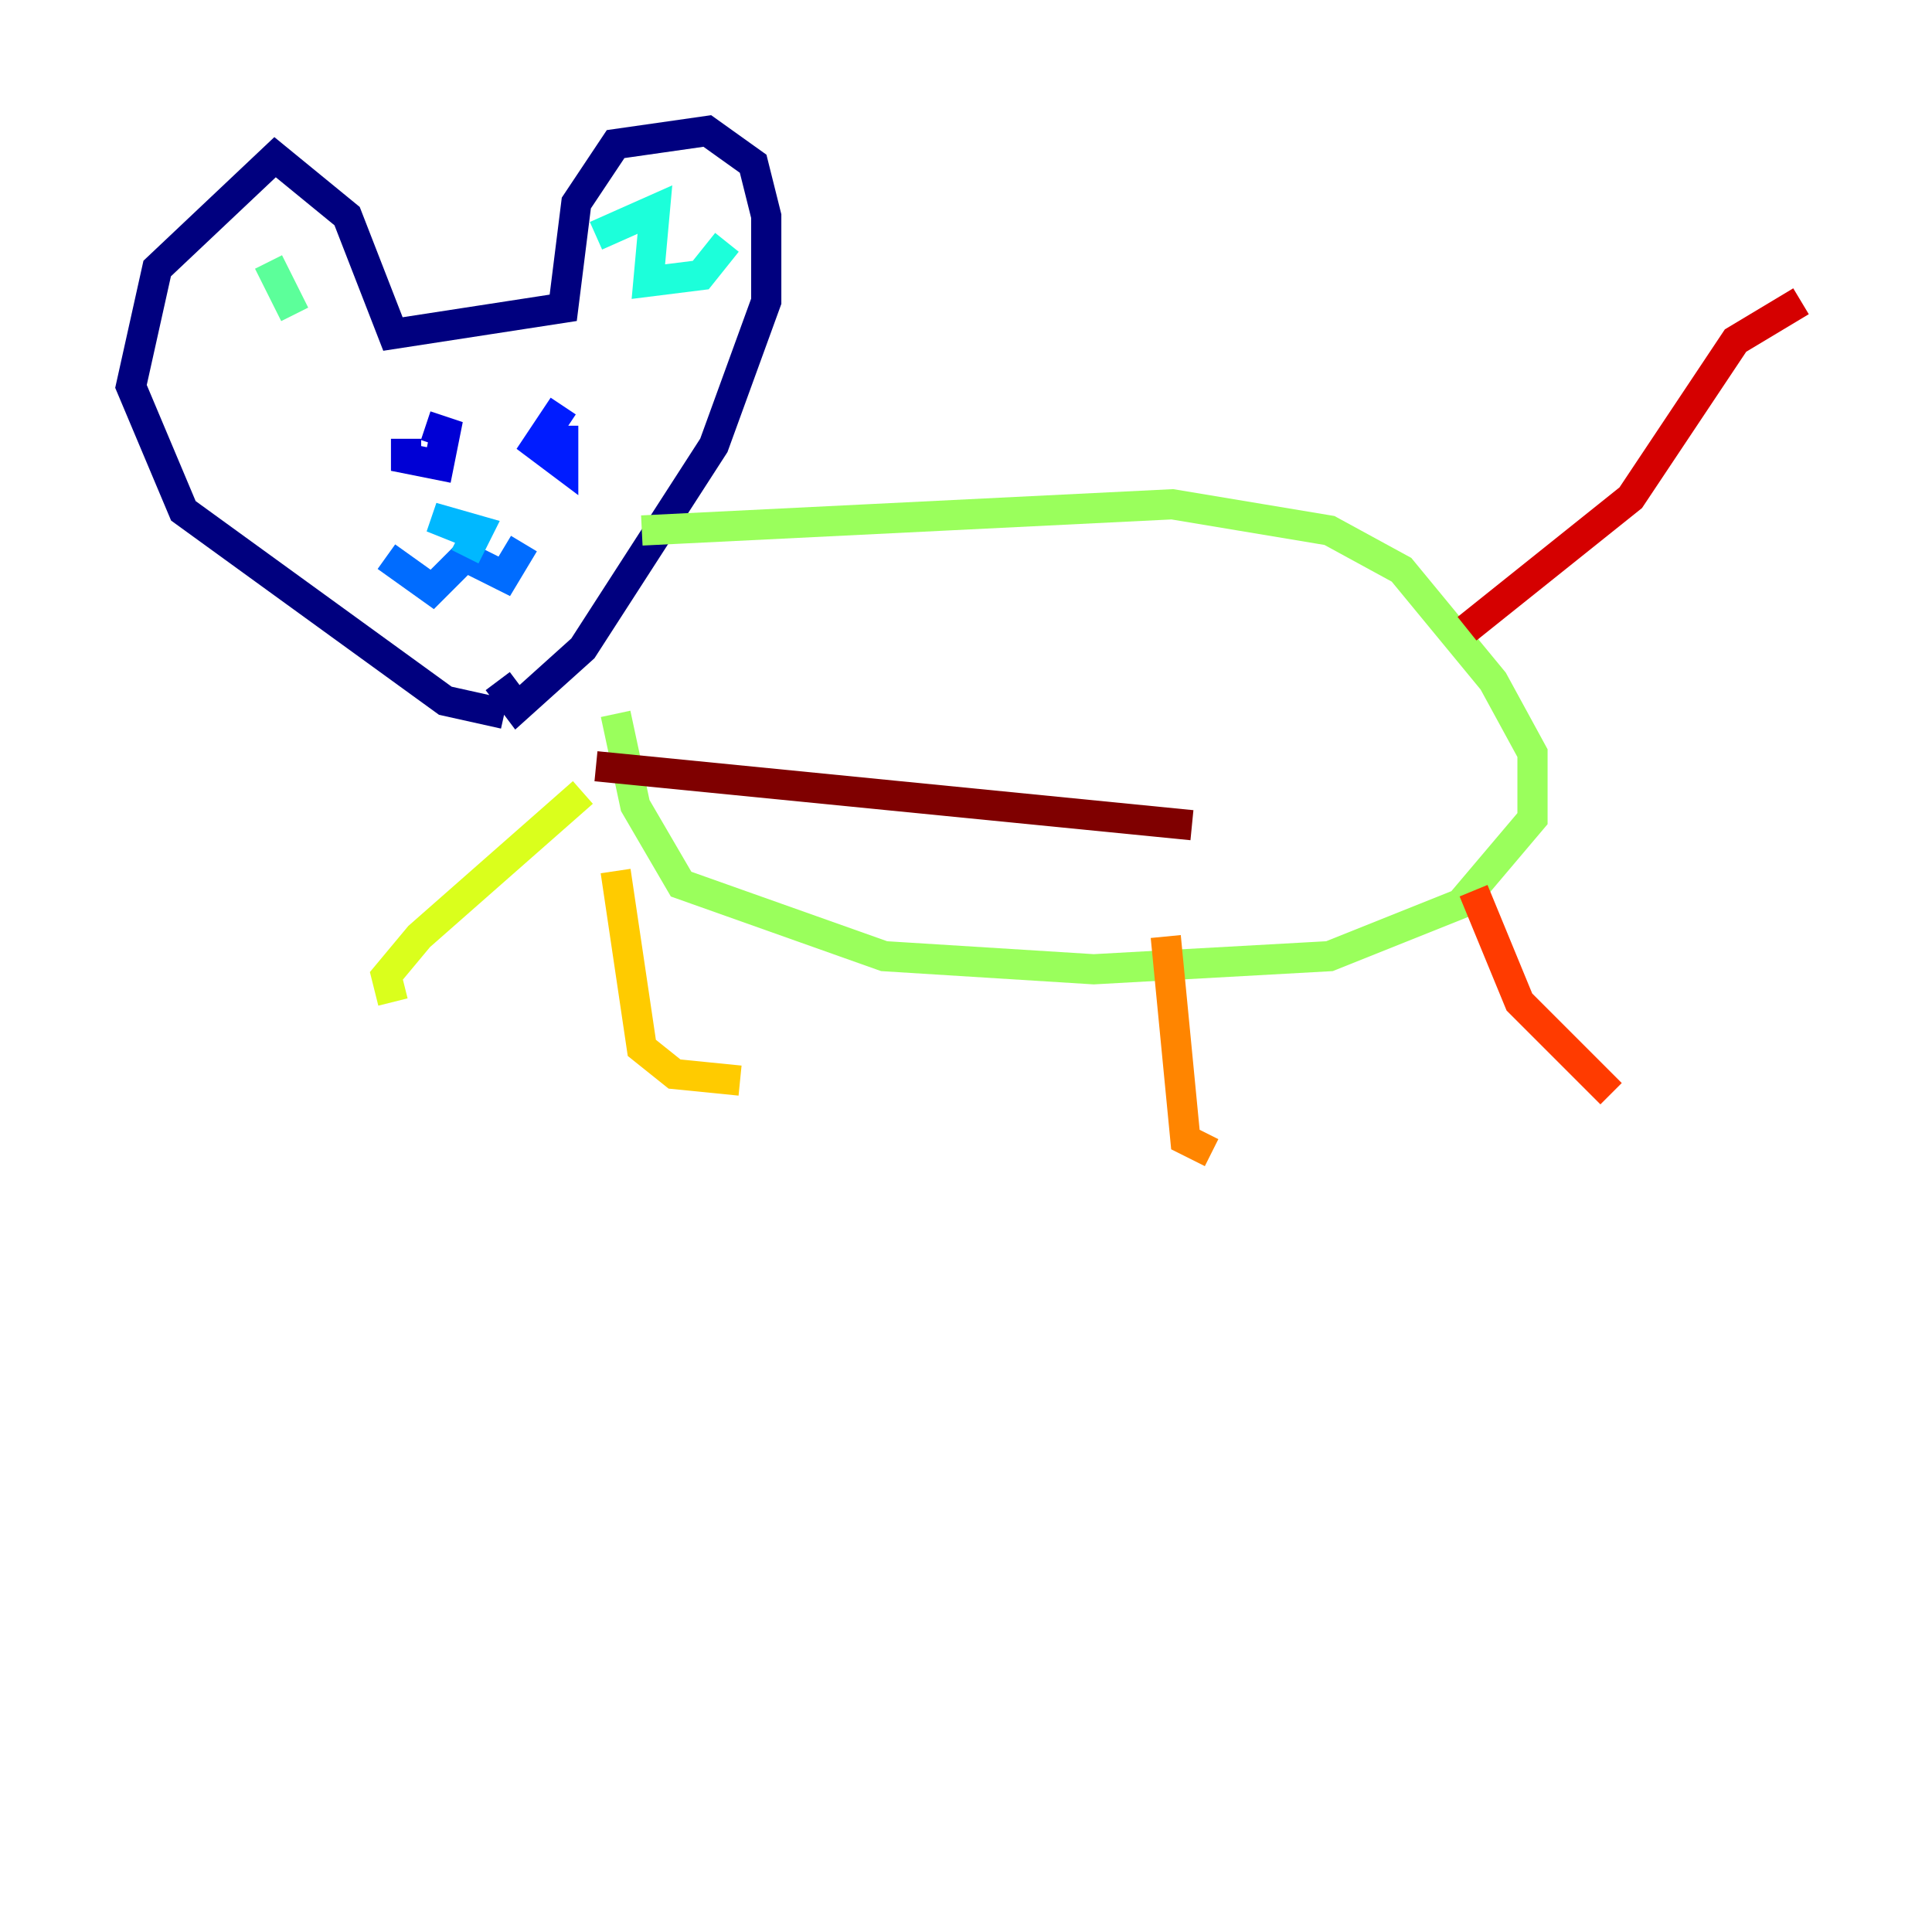 <?xml version="1.0" encoding="utf-8" ?>
<svg baseProfile="tiny" height="128" version="1.2" viewBox="0,0,128,128" width="128" xmlns="http://www.w3.org/2000/svg" xmlns:ev="http://www.w3.org/2001/xml-events" xmlns:xlink="http://www.w3.org/1999/xlink"><defs /><polyline fill="none" points="33.41,47.295 29.505,46.427 12.149,33.844 8.678,25.6 10.414,17.79 18.224,10.414 22.997,14.319 26.034,22.129 37.315,20.393 38.183,13.451 40.786,9.546 46.861,8.678 49.898,10.848 50.766,14.319 50.766,19.959 47.295,29.505 38.617,42.956 34.278,46.861 32.976,45.125" stroke="#00007f" stroke-width="2" /><polyline fill="none" points="26.902,29.071 26.902,30.373 29.071,30.807 29.505,28.637 28.203,28.203" stroke="#0000d5" stroke-width="2" /><polyline fill="none" points="37.315,26.902 35.58,29.505 37.315,30.807 37.315,28.203" stroke="#001cff" stroke-width="2" /><polyline fill="none" points="25.6,36.881 28.637,39.051 30.807,36.881 33.41,38.183 34.712,36.014" stroke="#006cff" stroke-width="2" /><polyline fill="none" points="30.807,35.146 28.637,34.278 31.675,35.146 30.807,36.881" stroke="#00b8ff" stroke-width="2" /><polyline fill="none" points="39.485,15.62 43.39,13.885 42.956,18.658 46.427,18.224 48.163,16.054" stroke="#1cffda" stroke-width="2" /><polyline fill="none" points="17.79,17.356 19.525,20.827" stroke="#5cff9a" stroke-width="2" /><polyline fill="none" points="42.522,35.146 77.668,33.41 88.081,35.146 92.854,37.749 98.929,45.125 101.532,49.898 101.532,54.237 96.759,59.878 88.081,63.349 72.461,64.217 58.576,63.349 45.125,58.576 42.088,53.37 40.786,47.295" stroke="#9aff5c" stroke-width="2" /><polyline fill="none" points="38.617,52.502 27.77,62.047 25.6,64.651 26.034,66.386" stroke="#daff1c" stroke-width="2" /><polyline fill="none" points="40.786,57.709 42.522,69.424 44.691,71.159 49.031,71.593" stroke="#ffcb00" stroke-width="2" /><polyline fill="none" points="77.234,62.047 78.536,75.498 80.271,76.366" stroke="#ff8500" stroke-width="2" /><polyline fill="none" points="97.627,59.01 100.664,66.386 106.739,72.461" stroke="#ff3b00" stroke-width="2" /><polyline fill="none" points="97.193,41.654 108.041,32.976 114.983,22.563 119.322,19.959" stroke="#d50000" stroke-width="2" /><polyline fill="none" points="39.485,50.766 78.969,54.671" stroke="#7f0000" stroke-width="2" /></svg>